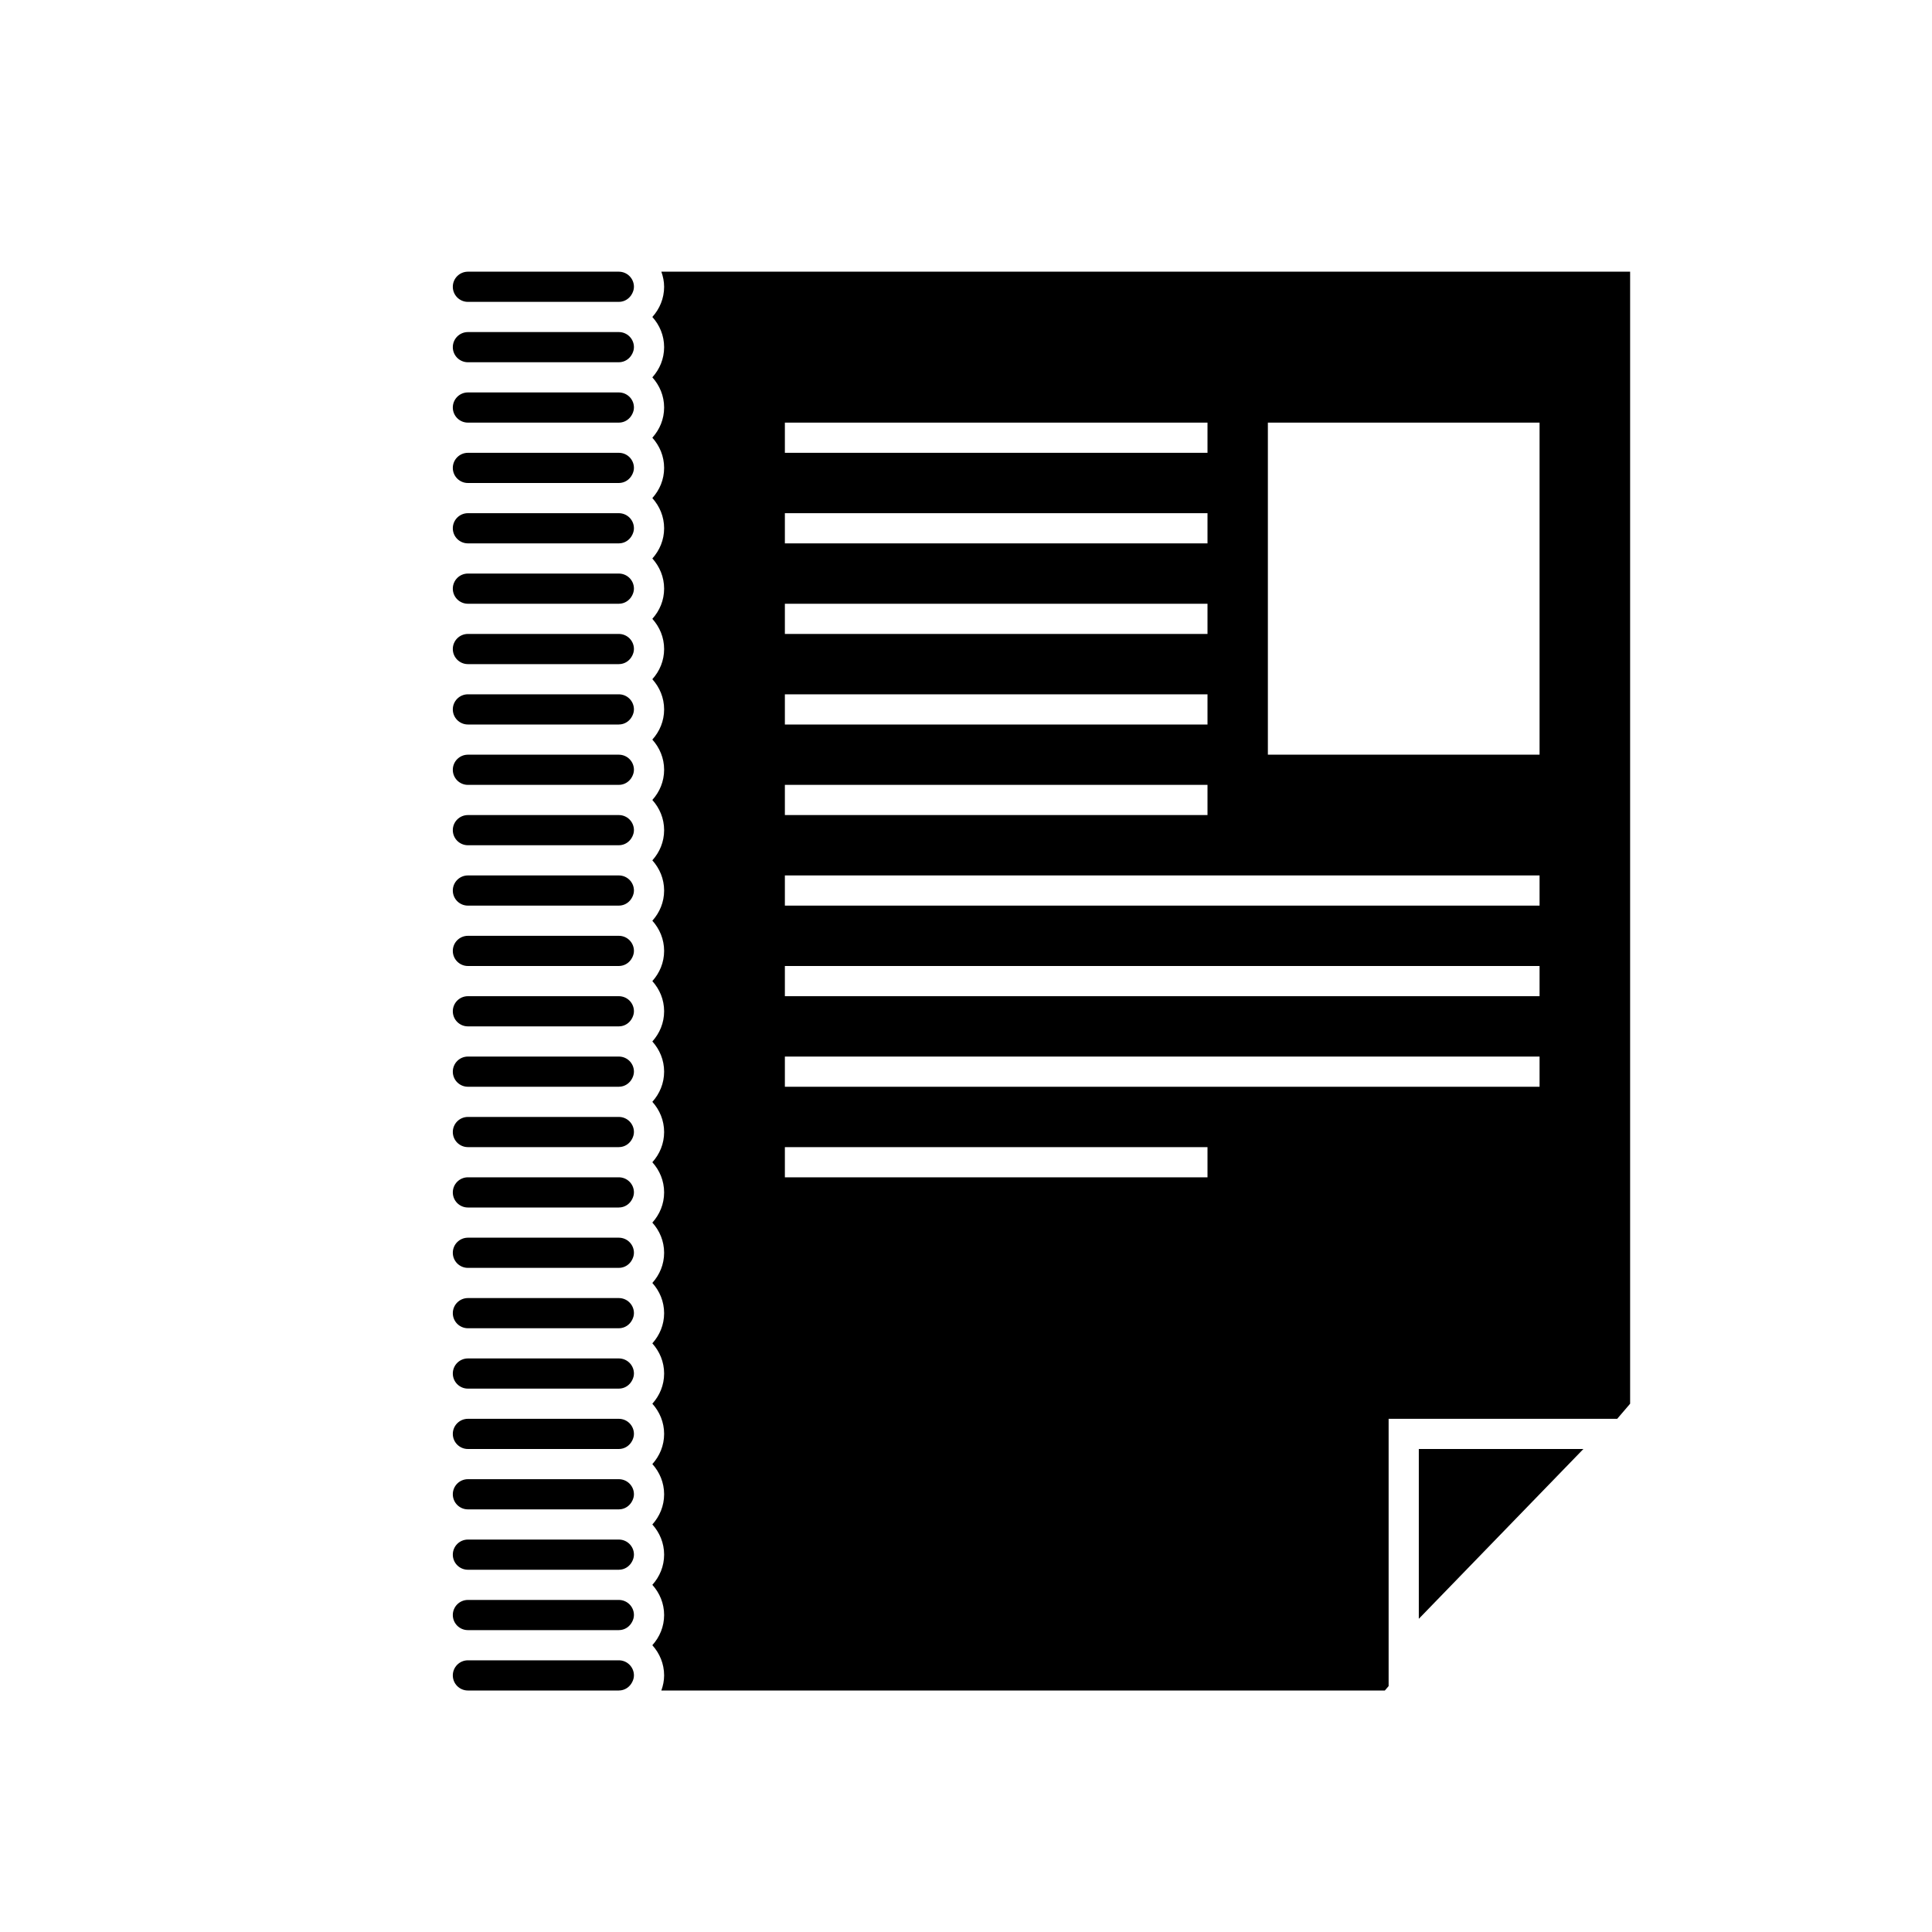 <?xml version="1.0" encoding="iso-8859-1"?>
<!-- Generator: Adobe Illustrator 17.1.0, SVG Export Plug-In . SVG Version: 6.00 Build 0)  -->
<!DOCTYPE svg PUBLIC "-//W3C//DTD SVG 1.1//EN" "http://www.w3.org/Graphics/SVG/1.1/DTD/svg11.dtd">
<svg version="1.1" id="Layer_1" xmlns="http://www.w3.org/2000/svg" xmlns:xlink="http://www.w3.org/1999/xlink" x="0px" y="0px"
	 viewBox="0 0 64 64" style="enable-background:new 0 0 64 64;" xml:space="preserve">
<path d="M53.546,47h0.026L54,46.5V9H21.908C21.964,9.157,22,9.324,22,9.5c0,0.386-0.15,0.734-0.39,1c0.24,0.266,0.39,0.614,0.39,1
	s-0.15,0.734-0.39,1c0.24,0.266,0.39,0.614,0.39,1s-0.15,0.734-0.39,1c0.24,0.266,0.39,0.614,0.39,1s-0.15,0.734-0.39,1
	c0.24,0.266,0.39,0.614,0.39,1s-0.15,0.734-0.39,1c0.24,0.266,0.39,0.614,0.39,1s-0.15,0.734-0.39,1c0.24,0.266,0.39,0.614,0.39,1
	s-0.15,0.734-0.39,1c0.24,0.266,0.39,0.614,0.39,1s-0.15,0.734-0.39,1c0.24,0.266,0.39,0.614,0.39,1s-0.15,0.734-0.39,1
	c0.24,0.266,0.39,0.614,0.39,1s-0.15,0.734-0.39,1c0.24,0.266,0.39,0.614,0.39,1s-0.15,0.734-0.39,1c0.24,0.266,0.39,0.614,0.39,1
	s-0.15,0.734-0.39,1c0.24,0.266,0.39,0.614,0.39,1s-0.15,0.734-0.39,1c0.24,0.266,0.39,0.614,0.39,1s-0.15,0.734-0.39,1
	c0.24,0.266,0.39,0.614,0.39,1s-0.15,0.734-0.39,1c0.24,0.266,0.39,0.614,0.39,1s-0.15,0.734-0.39,1c0.24,0.266,0.39,0.614,0.39,1
	s-0.15,0.734-0.39,1c0.24,0.266,0.39,0.614,0.39,1s-0.15,0.734-0.39,1c0.24,0.266,0.39,0.614,0.39,1s-0.15,0.734-0.39,1
	c0.24,0.266,0.39,0.614,0.39,1s-0.15,0.734-0.39,1c0.24,0.266,0.39,0.614,0.39,1s-0.15,0.734-0.39,1c0.24,0.266,0.39,0.614,0.39,1
	s-0.15,0.734-0.39,1c0.24,0.266,0.39,0.614,0.39,1s-0.15,0.734-0.39,1c0.24,0.266,0.39,0.614,0.39,1c0,0.176-0.036,0.343-0.092,0.5
	h23.967L46,55.854v-2.229v-5.958V47h1h0.298h5.155H53.546z M26,14h14v1H26V14z M26,17h14v1H26V17z M26,20h14v1H26V20z M26,23h14v1
	H26V23z M26,26h14v1H26V26z M40,39H26v-1h14V39z M51,36H26v-1h25V36z M51,33H26v-1h25V33z M51,30H26v-1h25V30z M51,25h-9V14h9V25z"
	/>
<polygon points="47,53.625 52.452,48 52,48 47,48 "/>
<path d="M15.5,10H18h1h1.5c0.196,0,0.361-0.116,0.443-0.28C20.977,9.653,21,9.58,21,9.5C21,9.224,20.776,9,20.5,9H20h-1h-1h-2.5
	C15.224,9,15,9.224,15,9.5S15.224,10,15.5,10z"/>
<path d="M15.5,12H18h1h1.5c0.196,0,0.361-0.116,0.443-0.28C20.977,11.653,21,11.58,21,11.5c0-0.276-0.224-0.5-0.5-0.5H20h-1h-1h-2.5
	c-0.276,0-0.5,0.224-0.5,0.5S15.224,12,15.5,12z"/>
<path d="M15.5,14H18h1h1.5c0.196,0,0.361-0.116,0.443-0.28C20.977,13.653,21,13.58,21,13.5c0-0.276-0.224-0.5-0.5-0.5H20h-1h-1h-2.5
	c-0.276,0-0.5,0.224-0.5,0.5S15.224,14,15.5,14z"/>
<path d="M15.5,16H18h1h1.5c0.196,0,0.361-0.116,0.443-0.28C20.977,15.653,21,15.58,21,15.5c0-0.276-0.224-0.5-0.5-0.5H20h-1h-1h-2.5
	c-0.276,0-0.5,0.224-0.5,0.5S15.224,16,15.5,16z"/>
<path d="M15.5,18H18h1h1.5c0.196,0,0.361-0.116,0.443-0.28C20.977,17.653,21,17.58,21,17.5c0-0.276-0.224-0.5-0.5-0.5H20h-1h-1h-2.5
	c-0.276,0-0.5,0.224-0.5,0.5S15.224,18,15.5,18z"/>
<path d="M15.5,20H18h1h1.5c0.196,0,0.361-0.116,0.443-0.28C20.977,19.653,21,19.58,21,19.5c0-0.276-0.224-0.5-0.5-0.5H20h-1h-1h-2.5
	c-0.276,0-0.5,0.224-0.5,0.5S15.224,20,15.5,20z"/>
<path d="M15.5,22H18h1h1.5c0.196,0,0.361-0.116,0.443-0.28C20.977,21.653,21,21.58,21,21.5c0-0.276-0.224-0.5-0.5-0.5H20h-1h-1h-2.5
	c-0.276,0-0.5,0.224-0.5,0.5S15.224,22,15.5,22z"/>
<path d="M15.5,24H18h1h1.5c0.196,0,0.361-0.116,0.443-0.28C20.977,23.653,21,23.58,21,23.5c0-0.276-0.224-0.5-0.5-0.5H20h-1h-1h-2.5
	c-0.276,0-0.5,0.224-0.5,0.5S15.224,24,15.5,24z"/>
<path d="M15.5,26H18h1h1.5c0.196,0,0.361-0.116,0.443-0.28C20.977,25.653,21,25.58,21,25.5c0-0.276-0.224-0.5-0.5-0.5H20h-1h-1h-2.5
	c-0.276,0-0.5,0.224-0.5,0.5S15.224,26,15.5,26z"/>
<path d="M15.5,28H18h1h1.5c0.196,0,0.361-0.116,0.443-0.28C20.977,27.653,21,27.58,21,27.5c0-0.276-0.224-0.5-0.5-0.5H20h-1h-1h-2.5
	c-0.276,0-0.5,0.224-0.5,0.5S15.224,28,15.5,28z"/>
<path d="M15.5,30H18h1h1.5c0.196,0,0.361-0.116,0.443-0.28C20.977,29.653,21,29.58,21,29.5c0-0.276-0.224-0.5-0.5-0.5H20h-1h-1h-2.5
	c-0.276,0-0.5,0.224-0.5,0.5S15.224,30,15.5,30z"/>
<path d="M15.5,32H18h1h1.5c0.196,0,0.361-0.116,0.443-0.28C20.977,31.653,21,31.58,21,31.5c0-0.276-0.224-0.5-0.5-0.5H20h-1h-1h-2.5
	c-0.276,0-0.5,0.224-0.5,0.5S15.224,32,15.5,32z"/>
<path d="M15.5,34H18h1h1.5c0.196,0,0.361-0.116,0.443-0.28C20.977,33.653,21,33.58,21,33.5c0-0.276-0.224-0.5-0.5-0.5H20h-1h-1h-2.5
	c-0.276,0-0.5,0.224-0.5,0.5S15.224,34,15.5,34z"/>
<path d="M15.5,36H18h1h1.5c0.196,0,0.361-0.116,0.443-0.28C20.977,35.653,21,35.58,21,35.5c0-0.276-0.224-0.5-0.5-0.5H20h-1h-1h-2.5
	c-0.276,0-0.5,0.224-0.5,0.5S15.224,36,15.5,36z"/>
<path d="M15.5,38H18h1h1.5c0.196,0,0.361-0.116,0.443-0.28C20.977,37.653,21,37.58,21,37.5c0-0.276-0.224-0.5-0.5-0.5H20h-1h-1h-2.5
	c-0.276,0-0.5,0.224-0.5,0.5S15.224,38,15.5,38z"/>
<path d="M15.5,40H18h1h1.5c0.196,0,0.361-0.116,0.443-0.28C20.977,39.653,21,39.58,21,39.5c0-0.276-0.224-0.5-0.5-0.5H20h-1h-1h-2.5
	c-0.276,0-0.5,0.224-0.5,0.5S15.224,40,15.5,40z"/>
<path d="M15.5,42H18h1h1.5c0.196,0,0.361-0.116,0.443-0.28C20.977,41.653,21,41.58,21,41.5c0-0.276-0.224-0.5-0.5-0.5H20h-1h-1h-2.5
	c-0.276,0-0.5,0.224-0.5,0.5S15.224,42,15.5,42z"/>
<path d="M15.5,44H18h1h1.5c0.196,0,0.361-0.116,0.443-0.28C20.977,43.653,21,43.58,21,43.5c0-0.276-0.224-0.5-0.5-0.5H20h-1h-1h-2.5
	c-0.276,0-0.5,0.224-0.5,0.5S15.224,44,15.5,44z"/>
<path d="M15.5,46H18h1h1.5c0.196,0,0.361-0.116,0.443-0.28C20.977,45.653,21,45.58,21,45.5c0-0.276-0.224-0.5-0.5-0.5H20h-1h-1h-2.5
	c-0.276,0-0.5,0.224-0.5,0.5S15.224,46,15.5,46z"/>
<path d="M15.5,48H18h1h1.5c0.196,0,0.361-0.116,0.443-0.28C20.977,47.653,21,47.58,21,47.5c0-0.276-0.224-0.5-0.5-0.5H20h-1h-1h-2.5
	c-0.276,0-0.5,0.224-0.5,0.5S15.224,48,15.5,48z"/>
<path d="M15.5,50H18h1h1.5c0.196,0,0.361-0.116,0.443-0.28C20.977,49.653,21,49.58,21,49.5c0-0.276-0.224-0.5-0.5-0.5H20h-1h-1h-2.5
	c-0.276,0-0.5,0.224-0.5,0.5S15.224,50,15.5,50z"/>
<path d="M15.5,52H18h1h1.5c0.196,0,0.361-0.116,0.443-0.28C20.977,51.653,21,51.58,21,51.5c0-0.276-0.224-0.5-0.5-0.5H20h-1h-1h-2.5
	c-0.276,0-0.5,0.224-0.5,0.5S15.224,52,15.5,52z"/>
<path d="M15.5,54H18h1h1.5c0.196,0,0.361-0.116,0.443-0.28C20.977,53.653,21,53.58,21,53.5c0-0.276-0.224-0.5-0.5-0.5H20h-1h-1h-2.5
	c-0.276,0-0.5,0.224-0.5,0.5S15.224,54,15.5,54z"/>
<path d="M15.5,56H18h1h1.5c0.196,0,0.361-0.116,0.443-0.28C20.977,55.653,21,55.58,21,55.5c0-0.276-0.224-0.5-0.5-0.5H20h-1h-1h-2.5
	c-0.276,0-0.5,0.224-0.5,0.5S15.224,56,15.5,56z"/>
</svg>
